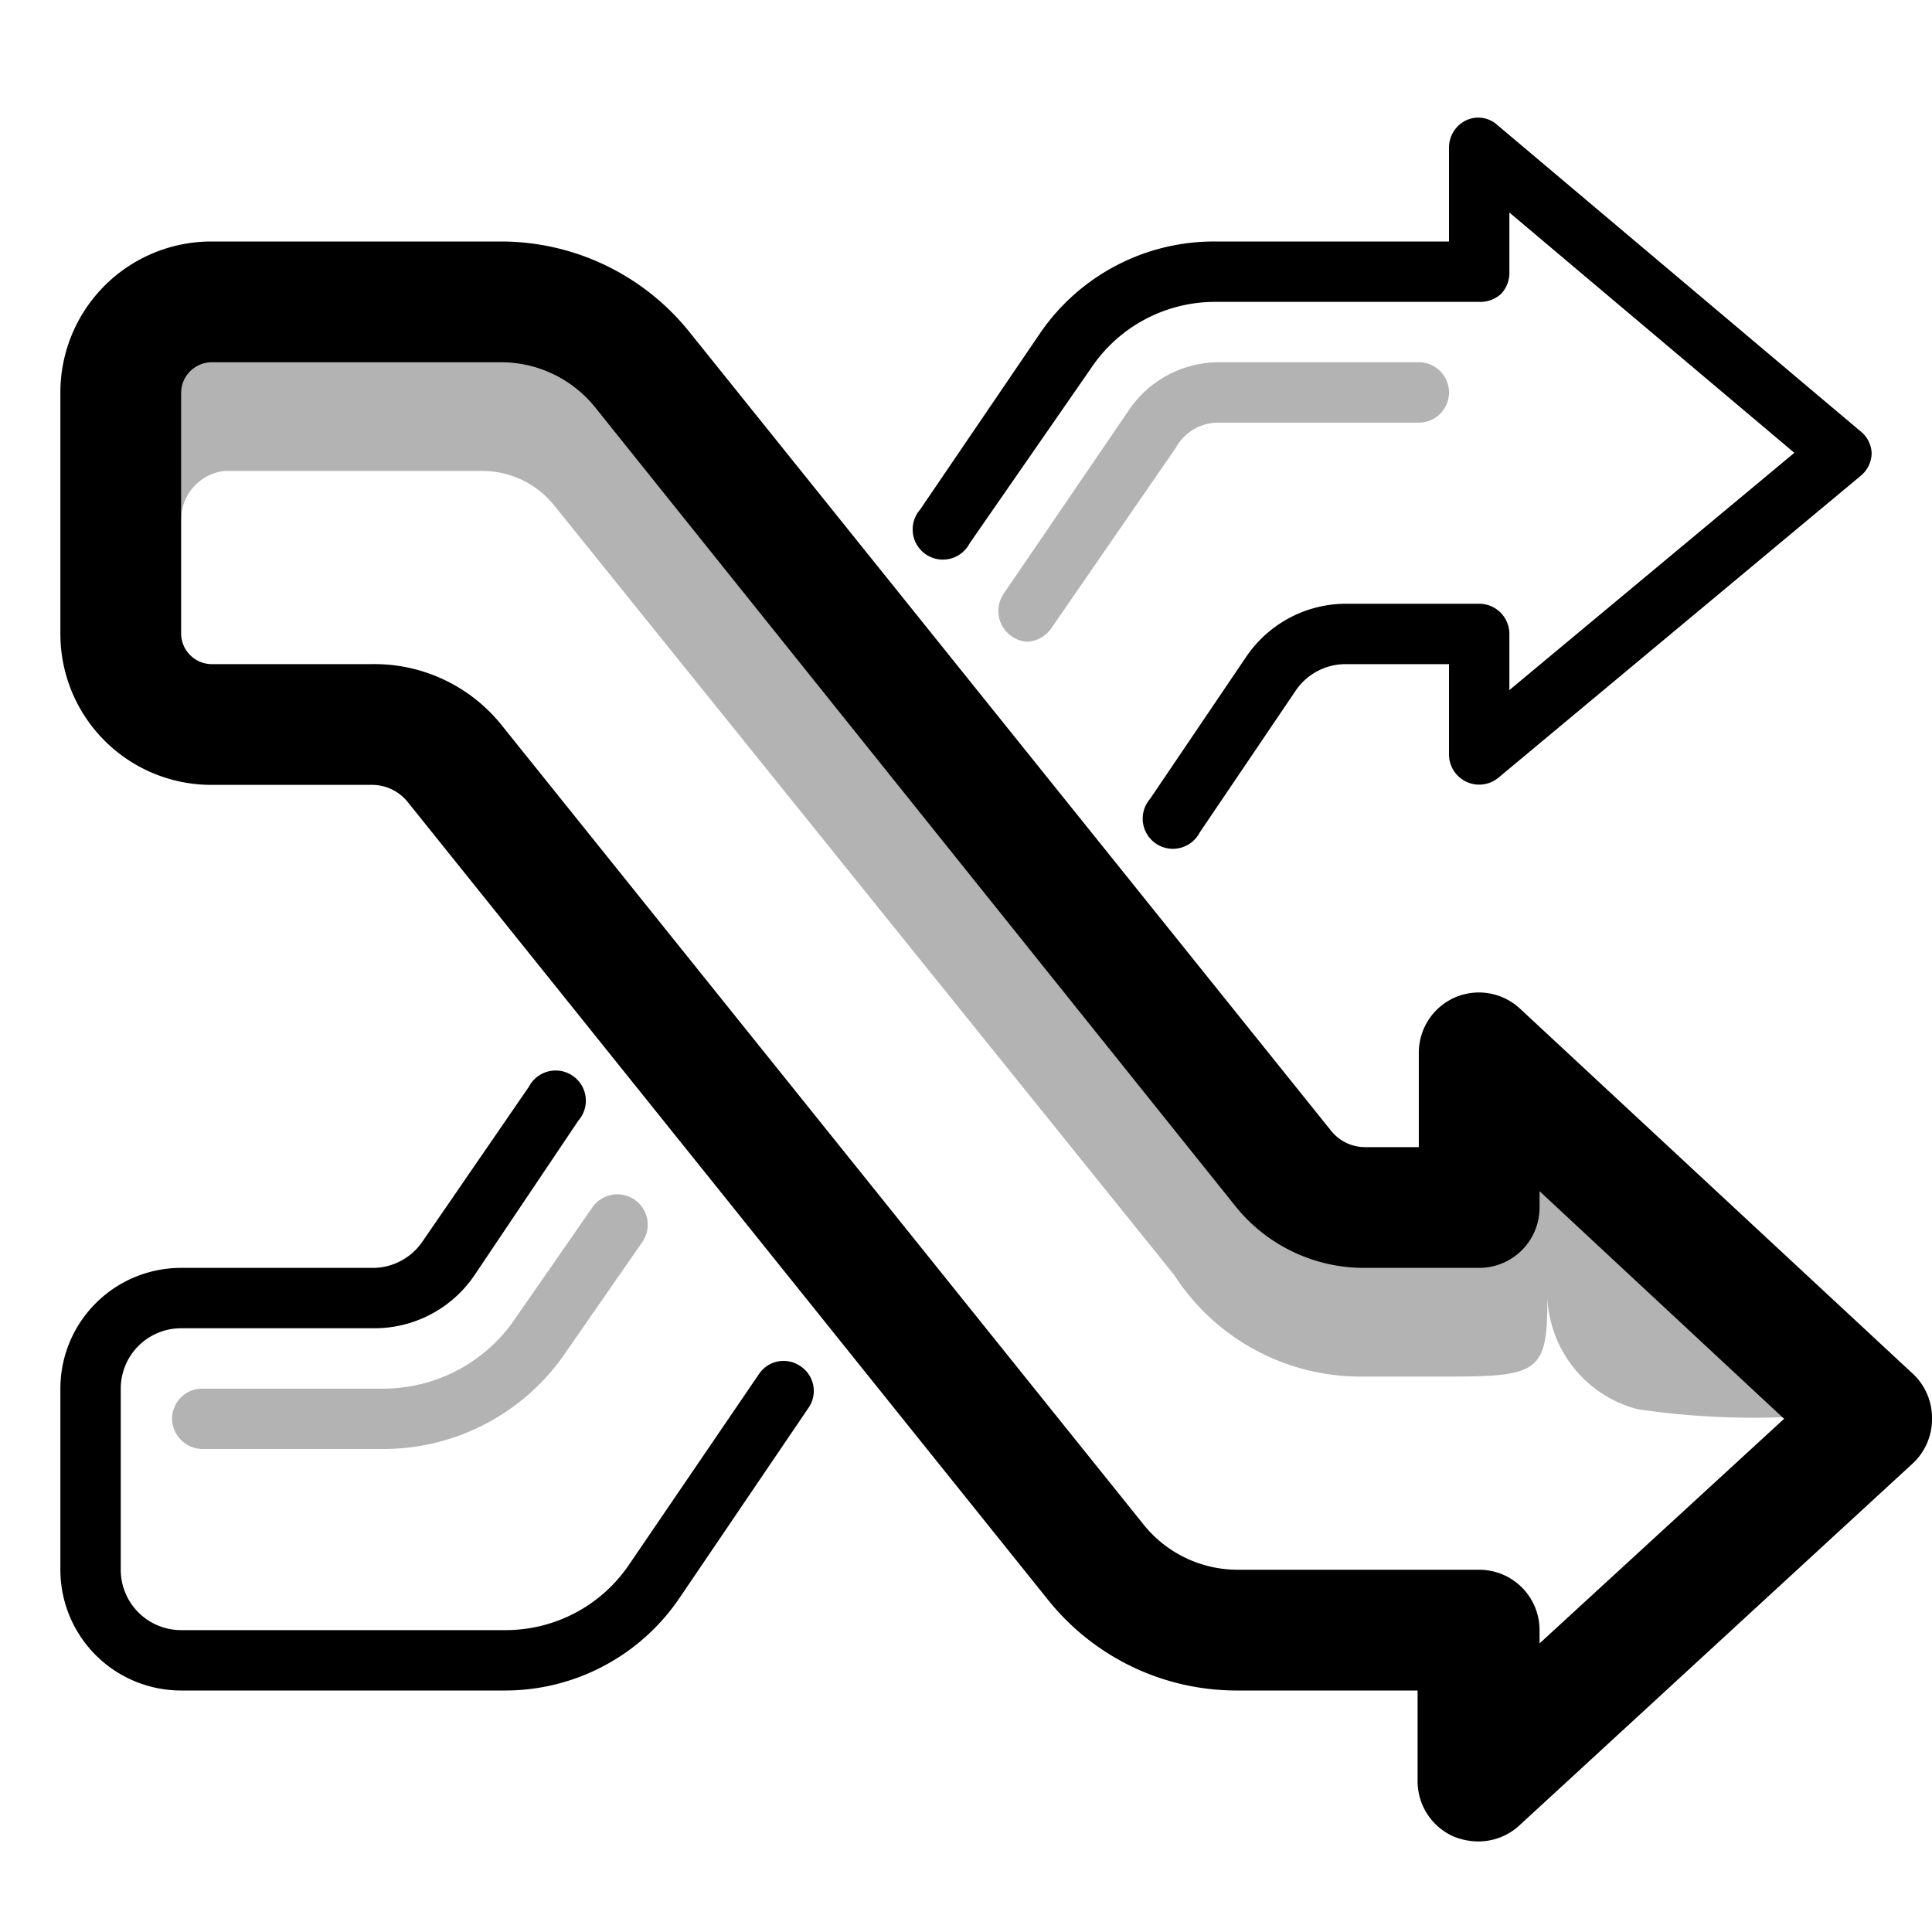 <svg xmlns="http://www.w3.org/2000/svg" viewBox="0 0 32 32"><defs><style>.cls-1{opacity:0.3;}</style></defs><title>i-</title><g id="OUTLINES"><path d="M31.7,22.77l-6.52-6.06a1,1,0,0,0-1.08-.19,1,1,0,0,0-.6.92V19h-.88a.72.72,0,0,1-.58-.28L11.42,5.5A4,4,0,0,0,8.3,4H3.5A2.5,2.5,0,0,0,1,6.5v4A2.5,2.5,0,0,0,3.5,13H6.16a.76.76,0,0,1,.59.28L17.36,26.5A4,4,0,0,0,20.48,28h3v1.5a1,1,0,0,0,.6.92,1.1,1.1,0,0,0,.4.08,1,1,0,0,0,.68-.26l6.52-6A1,1,0,0,0,32,23.5,1,1,0,0,0,31.7,22.77Zm-6.2,4.45V27a1,1,0,0,0-1-1h-4a2,2,0,0,1-1.56-.75L8.3,12a2.7,2.7,0,0,0-2.14-1H3.5a.51.51,0,0,1-.5-.5v-4A.51.51,0,0,1,3.5,6H8.3a2,2,0,0,1,1.56.75L20.48,20a2.73,2.73,0,0,0,2.14,1H24.5a1,1,0,0,0,1-1v-.27l4.05,3.77ZM13.26,22.63a.49.49,0,0,1,.13.69l-2.13,3.14A3.49,3.49,0,0,1,8.37,28H3a2,2,0,0,1-2-2V23a2,2,0,0,1,2-2H6.21A1,1,0,0,0,7,20.56L8.76,18a.5.5,0,1,1,.82.56L7.86,21.12A2,2,0,0,1,6.21,22H3a1,1,0,0,0-1,1v3a1,1,0,0,0,1,1H8.37a2.47,2.47,0,0,0,2.06-1.1l2.14-3.14A.49.49,0,0,1,13.26,22.63ZM31,7.5a.49.49,0,0,1-.18.38l-6,5A.5.5,0,0,1,24,12.5V11H22.29a1,1,0,0,0-.83.44l-1.59,2.35a.5.5,0,1,1-.82-.56l1.59-2.35A2,2,0,0,1,22.29,10H24.5a.5.5,0,0,1,.5.5v.93L29.72,7.5,25,3.52v1a.5.5,0,0,1-.14.35A.51.51,0,0,1,24.5,5H20.13a2.47,2.47,0,0,0-2.06,1.1L16.06,9a.5.5,0,1,1-.82-.56l2-2.94A3.49,3.49,0,0,1,20.13,4H24l0-1.55A.5.5,0,0,1,24.27,2a.47.47,0,0,1,.53.07l6,5.06A.49.49,0,0,1,31,7.5Z"/></g><g id="SHADING"><path class="cls-1" d="M30.5,24l-.89-.53a13.1,13.1,0,0,1-2.49-.13,2,2,0,0,1-1.49-1.84c0,1.2-.13,1.3-1.59,1.3H22.5a3.67,3.67,0,0,1-3.05-1.68L9.17,8.36A1.53,1.53,0,0,0,8,7.8H3.72A.81.81,0,0,0,3,8.6H2.46V7.79c-.56,0-1-.15-1-.79A1.5,1.5,0,0,1,3,5.5H8a4.45,4.45,0,0,1,3.5,1.68L21.79,19.94c.45.56.48.56.71.56h.13a1.5,1.5,0,0,1,1.41-1,1.47,1.47,0,0,1,1.07.46L25,19.5l2-.5ZM17,10.63a.52.52,0,0,0,.41-.22l2.07-3A.8.8,0,0,1,20.19,7H23.5a.5.5,0,0,0,0-1H20.19a1.8,1.8,0,0,0-1.49.79L16.62,9.84a.51.51,0,0,0,.42.79ZM6.35,24h-3a.51.51,0,0,1-.5-.5.5.5,0,0,1,.5-.5h3a2.64,2.64,0,0,0,2.19-1.17L9.81,20a.5.5,0,0,1,.83.57L9.37,22.4A3.65,3.65,0,0,1,6.35,24Z"/></g></svg>